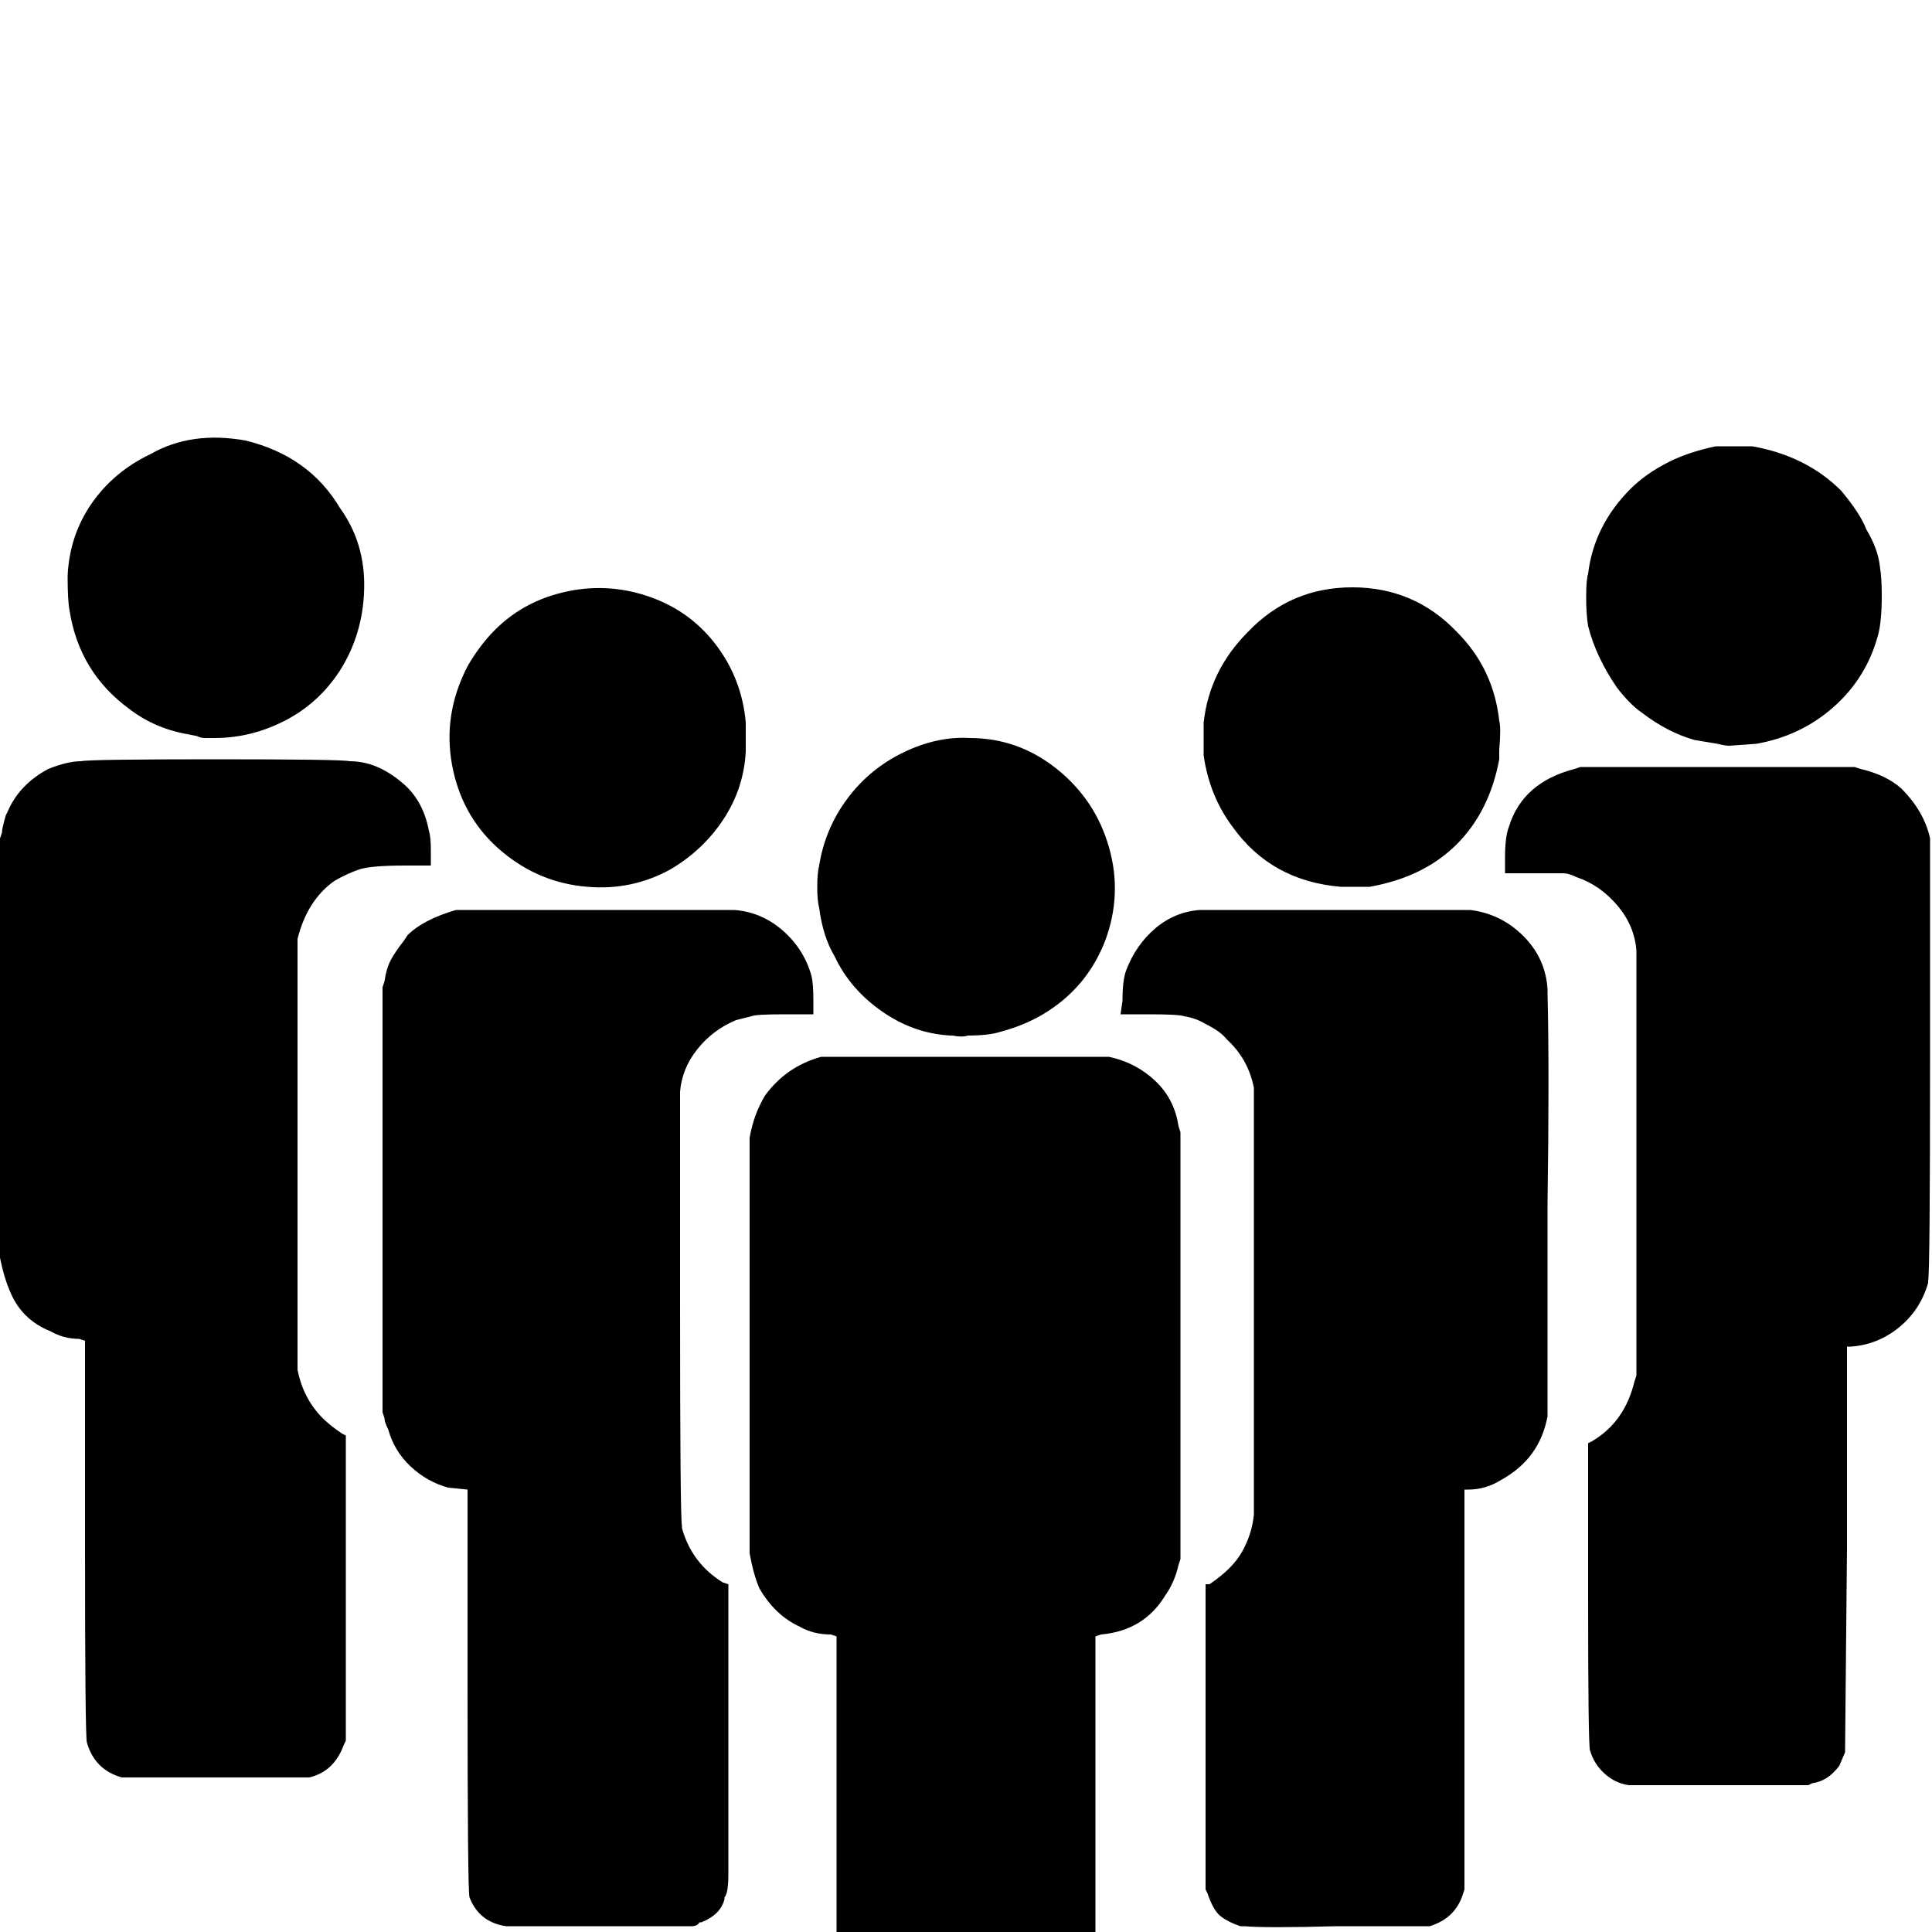 <svg xmlns="http://www.w3.org/2000/svg" viewBox="0 -1000 1000 1000">
	<path fill="#000000" d="M450 72Q444 70 439.5 65.5Q435 61 433 55V-153L430 -154Q421 -154 414 -158Q401 -164 393 -178Q390 -185 388 -196V-411Q390 -423 396 -433Q407 -448 425 -453H574Q588 -450 598 -440.5Q608 -431 610 -417L611 -414V-193L610 -190Q608 -181 603 -174Q592 -156 570 -154L567 -153V54L566 56Q563 69 549 73H500Q452 73 450 72ZM262 -3Q248 -5 243 -18Q242 -22 242 -127V-229L232 -230Q221 -233 212.5 -241Q204 -249 201 -260Q199 -264 199 -266L198 -269V-489L199 -492Q200 -499 202.5 -503.5Q205 -508 209 -513L211 -516Q219 -524 236 -529H380Q394 -528 405 -518.5Q416 -509 420 -495Q421 -491 421 -482V-475H406Q391 -475 389 -474L381 -472Q369 -467 361 -457Q353 -447 352 -435V-325Q352 -214 353 -210V-209Q358 -191 374 -181L377 -180V-30Q377 -20 375 -18V-17Q374 -13 371 -10Q368 -7 363 -5H362Q361 -3 358 -3ZM642 -3Q636 -5 632 -8Q628 -11 625 -20L624 -22V-180H626Q638 -188 643 -197Q648 -206 649 -216V-437Q646 -452 635 -462Q632 -466 624 -470Q619 -473 613 -474Q610 -475 595 -475H580L581 -482Q581 -493 583 -498Q588 -511 598 -519.5Q608 -528 621 -529H761Q777 -527 788.5 -515.5Q800 -504 801 -488V-486Q802 -446 801 -377V-267Q797 -245 777 -234Q769 -229 760 -229H758V-22L757 -19Q753 -7 740 -3H692Q655 -2 644 -3ZM843 -76Q836 -77 830.5 -82Q825 -87 823 -94Q822 -96 822 -175V-253L824 -254Q841 -264 846 -285L847 -288V-508Q846 -521 837 -531.5Q828 -542 816 -546Q812 -548 809 -548H779V-556Q779 -567 781 -572Q788 -595 815 -602L818 -603H960L963 -602Q976 -599 984 -592Q996 -580 999 -566V-453Q999 -341 998 -337V-336Q994 -322 983 -313Q972 -304 958 -303H956V-199L955 -93L952 -86Q946 -78 938 -77L936 -76ZM63 -80Q56 -82 51.5 -86.5Q47 -91 45 -98Q44 -100 44 -203V-306L41 -307Q33 -307 26 -311Q11 -317 5 -332Q2 -339 0 -349V-566L1 -569Q1 -571 3 -578L4 -580Q10 -594 25 -602Q35 -606 42 -606Q46 -607 111.5 -607Q177 -607 181 -606Q195 -606 208 -595Q219 -586 222 -570Q223 -567 223 -560V-552H210Q192 -552 186 -550Q180 -548 173 -544Q159 -534 154 -514V-291Q157 -276 167 -266Q171 -262 177 -258L179 -257V-99L178 -97Q173 -83 160 -80ZM492 -464Q473 -465 456.5 -476.5Q440 -488 432 -505Q426 -515 424 -530Q423 -534 423 -541Q423 -548 424 -552Q427 -571 438.5 -586.5Q450 -602 467.5 -610.5Q485 -619 502 -618Q527 -618 547 -602Q567 -586 574 -561.5Q581 -537 572 -513Q565 -495 551 -483Q537 -471 518 -466Q512 -464 501 -464Q498 -463 493 -464ZM304 -541Q279 -543 259.5 -559.5Q240 -576 234.5 -601.5Q229 -627 240 -651Q243 -658 250 -667Q265 -686 288 -692.5Q311 -699 333.5 -692Q356 -685 370 -667Q384 -649 386 -626V-611Q385 -592 374.5 -576Q364 -560 347 -550Q327 -539 304 -541ZM694 -541Q658 -544 638 -572Q626 -588 623 -609V-626Q626 -653 646 -673Q668 -696 700 -696Q732 -696 754 -673Q773 -654 776 -627Q777 -623 776 -612V-607Q771 -580 754 -563Q737 -546 709 -541ZM895 -614Q893 -614 889 -615L877 -617Q863 -621 850 -631Q844 -635 837 -644Q826 -660 822 -676Q821 -682 821 -691Q821 -700 822 -703Q825 -728 844 -747Q852 -755 864 -761Q874 -766 888 -769H907Q935 -764 953 -746Q963 -734 966 -726Q972 -716 973 -707Q974 -701 974 -692Q974 -678 972 -671Q966 -649 949 -634Q932 -619 909 -615ZM106 -618Q104 -618 102 -619L97 -620Q80 -623 67 -633Q41 -652 36 -684Q35 -689 35 -702Q36 -723 47.5 -739.5Q59 -756 78 -765Q99 -777 127 -772Q160 -764 176 -737Q189 -719 188.5 -695.5Q188 -672 176 -653Q165 -636 147.5 -627Q130 -618 111 -618Z"/>
</svg>